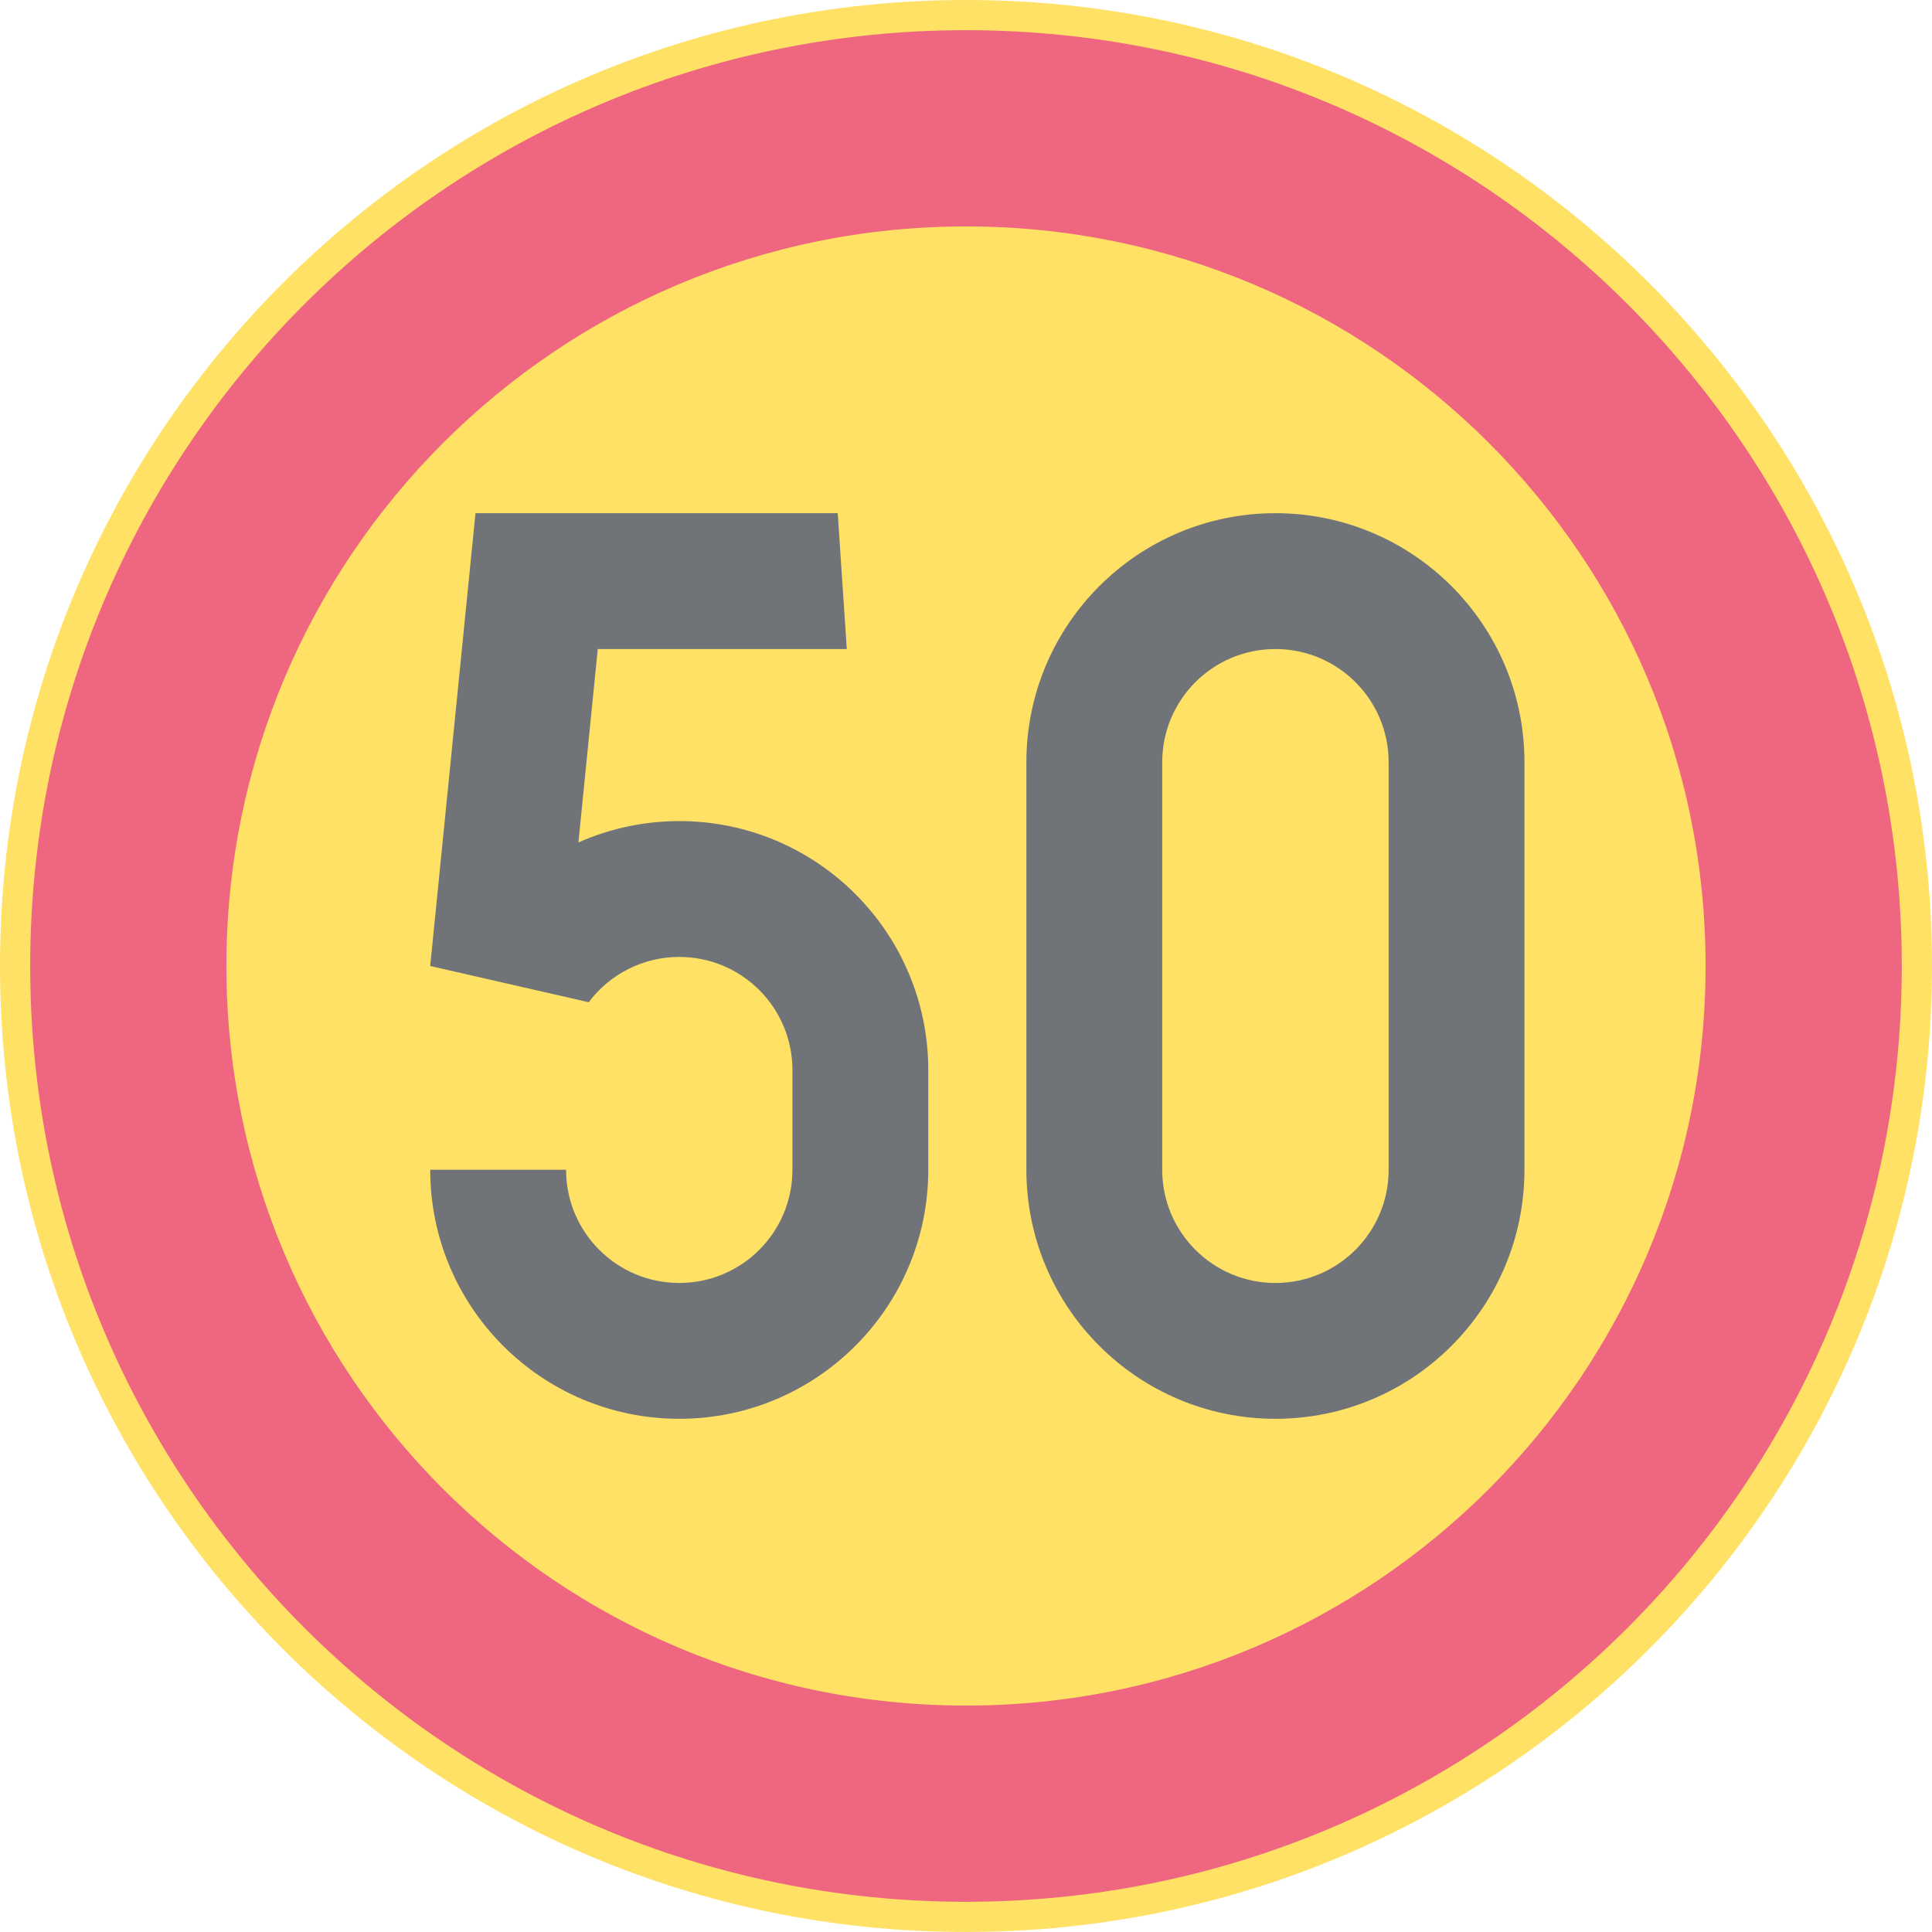 <ns0:svg xmlns:dc="http://purl.org/dc/elements/1.1/" xmlns:ns0="http://www.w3.org/2000/svg" xmlns:ns1="http://sodipodi.sourceforge.net/DTD/sodipodi-0.dtd" xmlns:ns2="http://www.inkscape.org/namespaces/inkscape" xmlns:ns4="http://creativecommons.org/ns#" xmlns:rdf="http://www.w3.org/1999/02/22-rdf-syntax-ns#" version="1.1" id="Layer_1" x="0px" y="0px" width="396.853" height="396.851" viewBox="0 0 396.853 396.851" xml:space="preserve" ns1:docname="C32_5.svg" ns2:version="0.92.5 (2060ec1f9f, 2020-04-08)" opacity="0.6"><ns0:defs id="defs1316" /><ns1:namedview pagecolor="#ffffff" bordercolor="#666666" borderopacity="1" objecttolerance="10" gridtolerance="10" guidetolerance="10" ns2:pageopacity="0" ns2:pageshadow="2" ns2:window-width="640" ns2:window-height="480" id="namedview1314" showgrid="false" ns2:zoom="0.55503813" ns2:cx="198.4265" ns2:cy="198.42599" ns2:window-x="0" ns2:window-y="0" ns2:window-maximized="0" ns2:current-layer="Layer_1" />
<ns0:g id="CIRCLE_3_" transform="translate(-14.172,-14.173)">
	<ns0:path style="fill:#ffcd00" d="m 411.025,212.601 c 0,-109.588 -88.84,-198.428 -198.428,-198.428 -109.585,0 -198.425,88.84 -198.425,198.428 0,109.583 88.84,198.423 198.425,198.423 109.588,-10e-4 198.428,-88.84 198.428,-198.423 z" id="path1295" ns2:connector-curvature="0" />
</ns0:g>
<ns0:g id="CIRCLE_4_" transform="translate(-14.172,-14.173)">
	<ns0:path style="fill:#e4002b" d="m 404.818,212.601 c 0,-106.164 -86.062,-192.226 -192.221,-192.226 -106.162,0 -192.223,86.062 -192.223,192.226 0,106.159 86.062,192.221 192.223,192.221 106.159,-10e-4 192.221,-86.062 192.221,-192.221 z" id="path1298" ns2:connector-curvature="0" />
</ns0:g>
<ns0:g id="CIRCLE_5_" transform="translate(-14.172,-14.173)">
	<ns0:path style="fill:#ffcd00" d="m 364.519,212.601 c 0,-83.907 -68.023,-151.922 -151.922,-151.922 -83.905,0 -151.919,68.015 -151.919,151.922 0,83.898 68.019,151.917 151.919,151.917 83.899,0 151.922,-68.019 151.922,-151.917 z" id="path1301" ns2:connector-curvature="0" />
</ns0:g>
<ns0:g id="LWPOLYLINE_3_" transform="translate(-14.172,-14.173)">
	<ns0:path style="fill:#101820" d="m 225.001,254.455 c 0,28.25 22.902,51.156 51.156,51.156 28.245,0 51.156,-22.906 51.156,-51.156 v -83.71 c 0,-28.254 -22.911,-51.156 -51.156,-51.156 -28.254,0 -51.156,22.902 -51.156,51.156 z" id="path1304" ns2:connector-curvature="0" />
</ns0:g>
<ns0:g id="LWPOLYLINE_4_" transform="translate(-14.172,-14.173)">
	<ns0:path style="fill:#101820" d="m 102.542,254.455 c 0,28.25 22.907,51.156 51.156,51.156 28.252,0 51.154,-22.906 51.154,-51.156 v -20.466 c 0,-28.254 -22.902,-51.156 -51.154,-51.156 -7.134,0 -14.191,1.496 -20.714,4.386 l 3.975,-39.727 h 51.154 l -1.864,-27.903 h -74.407 l -9.301,93.012 32.554,7.438 c 4.395,-5.856 11.285,-9.302 18.603,-9.302 12.845,0 23.251,10.413 23.251,23.253 v 20.466 c 0,12.841 -10.406,23.253 -23.251,23.253 -12.84,0 -23.253,-10.412 -23.253,-23.253 h -27.903 z" id="path1307" ns2:connector-curvature="0" />
</ns0:g>
<ns0:g id="LWPOLYLINE_5_" transform="translate(-14.172,-14.173)">
	<ns0:path style="fill:#ffcd00" d="m 252.905,254.455 c 0,12.841 10.404,23.253 23.253,23.253 12.841,0 23.253,-10.412 23.253,-23.253 v -83.71 c 0,-12.845 -10.412,-23.253 -23.253,-23.253 -12.849,0 -23.253,10.408 -23.253,23.253 z" id="path1310" ns2:connector-curvature="0" />
</ns0:g>
</ns0:svg>